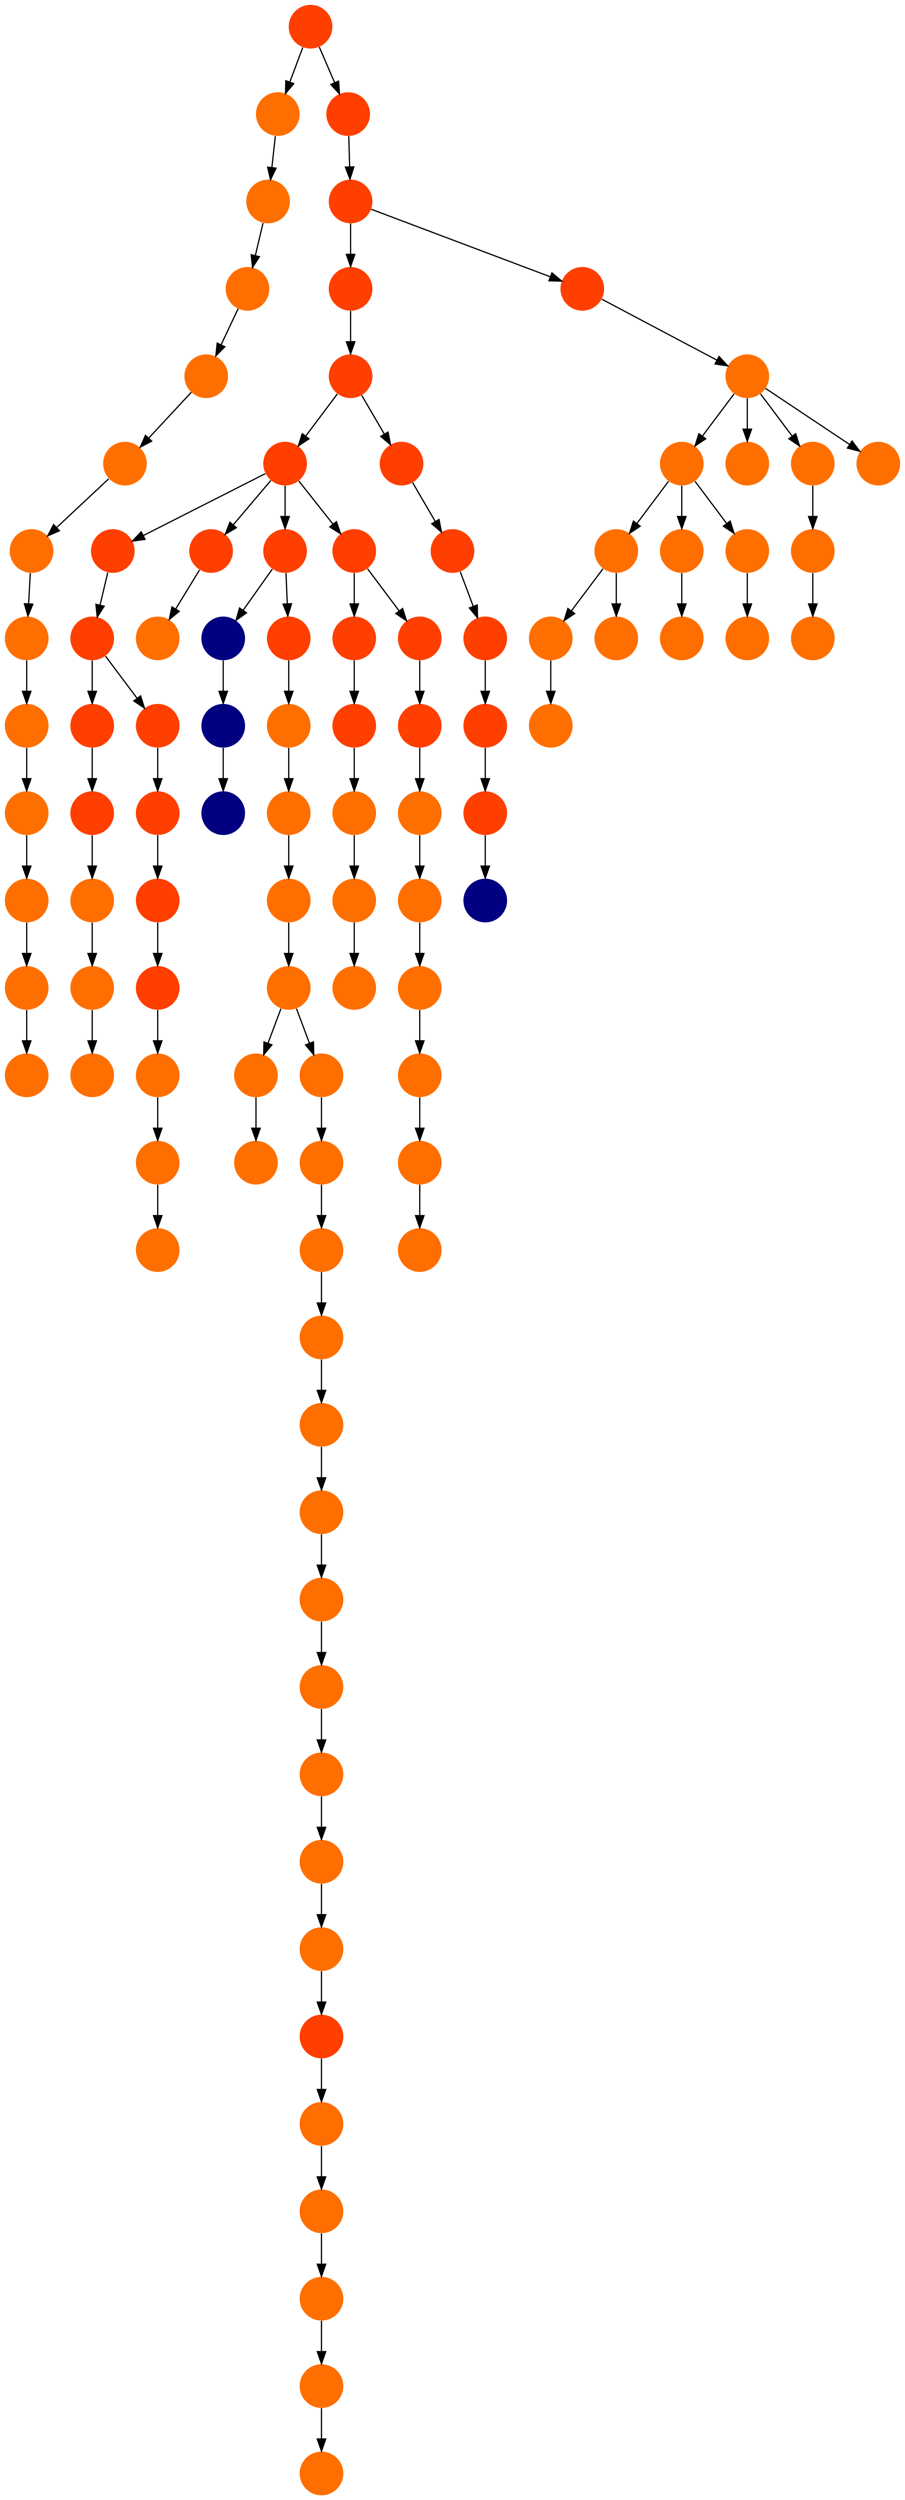 <?xml version="1.0" encoding="UTF-8" standalone="no"?>
<!DOCTYPE svg PUBLIC "-//W3C//DTD SVG 1.1//EN"
 "http://www.w3.org/Graphics/SVG/1.1/DTD/svg11.dtd">
<!-- Generated by graphviz version 2.40.1 (20161225.0304)
 -->
<!-- Title: %3 Pages: 1 -->
<svg width="746pt" height="2060pt"
 viewBox="0.00 0.00 746.00 2060.00" xmlns="http://www.w3.org/2000/svg" xmlns:xlink="http://www.w3.org/1999/xlink">
<g id="graph0" class="graph" transform="scale(1 1) rotate(0) translate(4 2056)">
<title>%3</title>
<polygon fill="#ffffff" stroke="transparent" points="-4,4 -4,-2056 742,-2056 742,4 -4,4"/>
<!-- 0 -->
<g id="node1" class="node">
<title>0</title>
<g id="a_node1"><a xlink:title="S">
<ellipse fill="#ff6f00" stroke="#000000" stroke-width="0" cx="126" cy="-1026" rx="18" ry="18"/>
</a>
</g>
</g>
<!-- 1 -->
<g id="node2" class="node">
<title>1</title>
<g id="a_node2"><a xlink:title="S">
<ellipse fill="#ff6f00" stroke="#000000" stroke-width="0" cx="126" cy="-1170" rx="18" ry="18"/>
</a>
</g>
</g>
<!-- 5 -->
<g id="node6" class="node">
<title>5</title>
<g id="a_node6"><a xlink:title="S">
<ellipse fill="#ff6f00" stroke="#000000" stroke-width="0" cx="126" cy="-1098" rx="18" ry="18"/>
</a>
</g>
</g>
<!-- 1&#45;&gt;5 -->
<g id="edge39" class="edge">
<title>1&#45;&gt;5</title>
<path fill="none" stroke="#000000" d="M126,-1151.831C126,-1144.131 126,-1134.974 126,-1126.417"/>
<polygon fill="#000000" stroke="#000000" points="129.5,-1126.413 126,-1116.413 122.5,-1126.413 129.5,-1126.413"/>
</g>
<!-- 2 -->
<g id="node3" class="node">
<title>2</title>
<g id="a_node3"><a xlink:title="T">
<ellipse fill="#ff3f00" stroke="#000000" stroke-width="0" cx="126" cy="-1242" rx="18" ry="18"/>
</a>
</g>
</g>
<!-- 2&#45;&gt;1 -->
<g id="edge33" class="edge">
<title>2&#45;&gt;1</title>
<path fill="none" stroke="#000000" d="M126,-1223.831C126,-1216.131 126,-1206.974 126,-1198.417"/>
<polygon fill="#000000" stroke="#000000" points="129.5,-1198.413 126,-1188.413 122.5,-1198.413 129.5,-1198.413"/>
</g>
<!-- 3 -->
<g id="node4" class="node">
<title>3</title>
<g id="a_node4"><a xlink:title="T">
<ellipse fill="#ff3f00" stroke="#000000" stroke-width="0" cx="126" cy="-1386" rx="18" ry="18"/>
</a>
</g>
</g>
<!-- 4 -->
<g id="node5" class="node">
<title>4</title>
<g id="a_node5"><a xlink:title="T">
<ellipse fill="#ff3f00" stroke="#000000" stroke-width="0" cx="126" cy="-1314" rx="18" ry="18"/>
</a>
</g>
</g>
<!-- 3&#45;&gt;4 -->
<g id="edge69" class="edge">
<title>3&#45;&gt;4</title>
<path fill="none" stroke="#000000" d="M126,-1367.831C126,-1360.131 126,-1350.974 126,-1342.417"/>
<polygon fill="#000000" stroke="#000000" points="129.5,-1342.413 126,-1332.413 122.5,-1342.413 129.5,-1342.413"/>
</g>
<!-- 4&#45;&gt;2 -->
<g id="edge61" class="edge">
<title>4&#45;&gt;2</title>
<path fill="none" stroke="#000000" d="M126,-1295.831C126,-1288.131 126,-1278.974 126,-1270.417"/>
<polygon fill="#000000" stroke="#000000" points="129.5,-1270.413 126,-1260.413 122.5,-1270.413 129.5,-1270.413"/>
</g>
<!-- 5&#45;&gt;0 -->
<g id="edge55" class="edge">
<title>5&#45;&gt;0</title>
<path fill="none" stroke="#000000" d="M126,-1079.831C126,-1072.131 126,-1062.974 126,-1054.417"/>
<polygon fill="#000000" stroke="#000000" points="129.5,-1054.413 126,-1044.413 122.5,-1054.413 129.5,-1054.413"/>
</g>
<!-- 6 -->
<g id="node7" class="node">
<title>6</title>
<g id="a_node7"><a xlink:title="S">
<ellipse fill="#ff6f00" stroke="#000000" stroke-width="0" cx="207" cy="-1098" rx="18" ry="18"/>
</a>
</g>
</g>
<!-- 7 -->
<g id="node8" class="node">
<title>7</title>
<g id="a_node8"><a xlink:title="S">
<ellipse fill="#ff6f00" stroke="#000000" stroke-width="0" cx="207" cy="-1170" rx="18" ry="18"/>
</a>
</g>
</g>
<!-- 7&#45;&gt;6 -->
<g id="edge9" class="edge">
<title>7&#45;&gt;6</title>
<path fill="none" stroke="#000000" d="M207,-1151.831C207,-1144.131 207,-1134.974 207,-1126.417"/>
<polygon fill="#000000" stroke="#000000" points="210.5,-1126.413 207,-1116.413 203.5,-1126.413 210.5,-1126.413"/>
</g>
<!-- 8 -->
<g id="node9" class="node">
<title>8</title>
<g id="a_node9"><a xlink:title="S">
<ellipse fill="#ff6f00" stroke="#000000" stroke-width="0" cx="261" cy="-666" rx="18" ry="18"/>
</a>
</g>
</g>
<!-- 72 -->
<g id="node73" class="node">
<title>72</title>
<g id="a_node73"><a xlink:title="S">
<ellipse fill="#ff6f00" stroke="#000000" stroke-width="0" cx="261" cy="-594" rx="18" ry="18"/>
</a>
</g>
</g>
<!-- 8&#45;&gt;72 -->
<g id="edge40" class="edge">
<title>8&#45;&gt;72</title>
<path fill="none" stroke="#000000" d="M261,-647.831C261,-640.131 261,-630.974 261,-622.417"/>
<polygon fill="#000000" stroke="#000000" points="264.5,-622.413 261,-612.413 257.5,-622.413 264.5,-622.413"/>
</g>
<!-- 9 -->
<g id="node10" class="node">
<title>9</title>
<g id="a_node10"><a xlink:title="S">
<ellipse fill="#ff6f00" stroke="#000000" stroke-width="0" cx="558" cy="-1674" rx="18" ry="18"/>
</a>
</g>
</g>
<!-- 63 -->
<g id="node64" class="node">
<title>63</title>
<g id="a_node64"><a xlink:title="S">
<ellipse fill="#ff6f00" stroke="#000000" stroke-width="0" cx="504" cy="-1602" rx="18" ry="18"/>
</a>
</g>
</g>
<!-- 9&#45;&gt;63 -->
<g id="edge68" class="edge">
<title>9&#45;&gt;63</title>
<path fill="none" stroke="#000000" d="M547.072,-1659.43C539.607,-1649.475 529.563,-1636.084 521.053,-1624.737"/>
<polygon fill="#000000" stroke="#000000" points="523.712,-1622.449 514.912,-1616.549 518.111,-1626.649 523.712,-1622.449"/>
</g>
<!-- 93 -->
<g id="node94" class="node">
<title>93</title>
<g id="a_node94"><a xlink:title="S">
<ellipse fill="#ff6f00" stroke="#000000" stroke-width="0" cx="558" cy="-1602" rx="18" ry="18"/>
</a>
</g>
</g>
<!-- 9&#45;&gt;93 -->
<g id="edge19" class="edge">
<title>9&#45;&gt;93</title>
<path fill="none" stroke="#000000" d="M558,-1655.831C558,-1648.131 558,-1638.974 558,-1630.417"/>
<polygon fill="#000000" stroke="#000000" points="561.5,-1630.413 558,-1620.413 554.5,-1630.413 561.5,-1630.413"/>
</g>
<!-- 94 -->
<g id="node95" class="node">
<title>94</title>
<g id="a_node95"><a xlink:title="S">
<ellipse fill="#ff6f00" stroke="#000000" stroke-width="0" cx="612" cy="-1602" rx="18" ry="18"/>
</a>
</g>
</g>
<!-- 9&#45;&gt;94 -->
<g id="edge80" class="edge">
<title>9&#45;&gt;94</title>
<path fill="none" stroke="#000000" d="M568.928,-1659.43C576.393,-1649.475 586.437,-1636.084 594.947,-1624.737"/>
<polygon fill="#000000" stroke="#000000" points="597.889,-1626.649 601.088,-1616.549 592.288,-1622.449 597.889,-1626.649"/>
</g>
<!-- 10 -->
<g id="node11" class="node">
<title>10</title>
<g id="a_node11"><a xlink:title="T">
<ellipse fill="#ff3f00" stroke="#000000" stroke-width="0" cx="285" cy="-1818" rx="18" ry="18"/>
</a>
</g>
</g>
<!-- 23 -->
<g id="node24" class="node">
<title>23</title>
<g id="a_node24"><a xlink:title="T">
<ellipse fill="#ff3f00" stroke="#000000" stroke-width="0" cx="285" cy="-1746" rx="18" ry="18"/>
</a>
</g>
</g>
<!-- 10&#45;&gt;23 -->
<g id="edge21" class="edge">
<title>10&#45;&gt;23</title>
<path fill="none" stroke="#000000" d="M285,-1799.831C285,-1792.131 285,-1782.974 285,-1774.417"/>
<polygon fill="#000000" stroke="#000000" points="288.5,-1774.413 285,-1764.413 281.5,-1774.413 288.5,-1774.413"/>
</g>
<!-- 11 -->
<g id="node12" class="node">
<title>11</title>
<g id="a_node12"><a xlink:title="S">
<ellipse fill="#ff6f00" stroke="#000000" stroke-width="0" cx="166" cy="-1746" rx="18" ry="18"/>
</a>
</g>
</g>
<!-- 67 -->
<g id="node68" class="node">
<title>67</title>
<g id="a_node68"><a xlink:title="S">
<ellipse fill="#ff6f00" stroke="#000000" stroke-width="0" cx="99" cy="-1674" rx="18" ry="18"/>
</a>
</g>
</g>
<!-- 11&#45;&gt;67 -->
<g id="edge10" class="edge">
<title>11&#45;&gt;67</title>
<path fill="none" stroke="#000000" d="M153.711,-1732.794C143.918,-1722.271 130.018,-1707.332 118.679,-1695.147"/>
<polygon fill="#000000" stroke="#000000" points="121.041,-1692.548 111.666,-1687.611 115.916,-1697.316 121.041,-1692.548"/>
</g>
<!-- 12 -->
<g id="node13" class="node">
<title>12</title>
<g id="a_node13"><a xlink:title="S">
<ellipse fill="#ff6f00" stroke="#000000" stroke-width="0" cx="261" cy="-1170" rx="18" ry="18"/>
</a>
</g>
</g>
<!-- 15 -->
<g id="node16" class="node">
<title>15</title>
<g id="a_node16"><a xlink:title="S">
<ellipse fill="#ff6f00" stroke="#000000" stroke-width="0" cx="261" cy="-1098" rx="18" ry="18"/>
</a>
</g>
</g>
<!-- 12&#45;&gt;15 -->
<g id="edge93" class="edge">
<title>12&#45;&gt;15</title>
<path fill="none" stroke="#000000" d="M261,-1151.831C261,-1144.131 261,-1134.974 261,-1126.417"/>
<polygon fill="#000000" stroke="#000000" points="264.5,-1126.413 261,-1116.413 257.5,-1126.413 264.5,-1126.413"/>
</g>
<!-- 13 -->
<g id="node14" class="node">
<title>13</title>
<g id="a_node14"><a xlink:title="S">
<ellipse fill="#ff6f00" stroke="#000000" stroke-width="0" cx="261" cy="-1026" rx="18" ry="18"/>
</a>
</g>
</g>
<!-- 18 -->
<g id="node19" class="node">
<title>18</title>
<g id="a_node19"><a xlink:title="S">
<ellipse fill="#ff6f00" stroke="#000000" stroke-width="0" cx="261" cy="-954" rx="18" ry="18"/>
</a>
</g>
</g>
<!-- 13&#45;&gt;18 -->
<g id="edge44" class="edge">
<title>13&#45;&gt;18</title>
<path fill="none" stroke="#000000" d="M261,-1007.831C261,-1000.131 261,-990.974 261,-982.417"/>
<polygon fill="#000000" stroke="#000000" points="264.5,-982.413 261,-972.413 257.5,-982.413 264.5,-982.413"/>
</g>
<!-- 14 -->
<g id="node15" class="node">
<title>14</title>
<g id="a_node15"><a xlink:title="S">
<ellipse fill="#ff6f00" stroke="#000000" stroke-width="0" cx="234" cy="-1242" rx="18" ry="18"/>
</a>
</g>
</g>
<!-- 14&#45;&gt;7 -->
<g id="edge65" class="edge">
<title>14&#45;&gt;7</title>
<path fill="none" stroke="#000000" d="M227.601,-1224.937C224.407,-1216.419 220.471,-1205.923 216.898,-1196.395"/>
<polygon fill="#000000" stroke="#000000" points="220.141,-1195.075 213.353,-1186.94 213.587,-1197.533 220.141,-1195.075"/>
</g>
<!-- 14&#45;&gt;12 -->
<g id="edge47" class="edge">
<title>14&#45;&gt;12</title>
<path fill="none" stroke="#000000" d="M240.399,-1224.937C243.593,-1216.419 247.529,-1205.923 251.102,-1196.395"/>
<polygon fill="#000000" stroke="#000000" points="254.413,-1197.533 254.647,-1186.94 247.859,-1195.075 254.413,-1197.533"/>
</g>
<!-- 15&#45;&gt;13 -->
<g id="edge31" class="edge">
<title>15&#45;&gt;13</title>
<path fill="none" stroke="#000000" d="M261,-1079.831C261,-1072.131 261,-1062.974 261,-1054.417"/>
<polygon fill="#000000" stroke="#000000" points="264.5,-1054.413 261,-1044.413 257.5,-1054.413 264.5,-1054.413"/>
</g>
<!-- 16 -->
<g id="node17" class="node">
<title>16</title>
<g id="a_node17"><a xlink:title="S">
<ellipse fill="#ff6f00" stroke="#000000" stroke-width="0" cx="261" cy="-810" rx="18" ry="18"/>
</a>
</g>
</g>
<!-- 97 -->
<g id="node98" class="node">
<title>97</title>
<g id="a_node98"><a xlink:title="S">
<ellipse fill="#ff6f00" stroke="#000000" stroke-width="0" cx="261" cy="-738" rx="18" ry="18"/>
</a>
</g>
</g>
<!-- 16&#45;&gt;97 -->
<g id="edge34" class="edge">
<title>16&#45;&gt;97</title>
<path fill="none" stroke="#000000" d="M261,-791.831C261,-784.131 261,-774.974 261,-766.417"/>
<polygon fill="#000000" stroke="#000000" points="264.5,-766.413 261,-756.413 257.5,-766.413 264.5,-766.413"/>
</g>
<!-- 17 -->
<g id="node18" class="node">
<title>17</title>
<g id="a_node18"><a xlink:title="S">
<ellipse fill="#ff6f00" stroke="#000000" stroke-width="0" cx="261" cy="-882" rx="18" ry="18"/>
</a>
</g>
</g>
<!-- 17&#45;&gt;16 -->
<g id="edge75" class="edge">
<title>17&#45;&gt;16</title>
<path fill="none" stroke="#000000" d="M261,-863.831C261,-856.131 261,-846.974 261,-838.417"/>
<polygon fill="#000000" stroke="#000000" points="264.5,-838.413 261,-828.413 257.5,-838.413 264.5,-838.413"/>
</g>
<!-- 18&#45;&gt;17 -->
<g id="edge87" class="edge">
<title>18&#45;&gt;17</title>
<path fill="none" stroke="#000000" d="M261,-935.831C261,-928.131 261,-918.974 261,-910.417"/>
<polygon fill="#000000" stroke="#000000" points="264.5,-910.413 261,-900.413 257.5,-910.413 264.5,-910.413"/>
</g>
<!-- 19 -->
<g id="node20" class="node">
<title>19</title>
<g id="a_node20"><a xlink:title="S">
<ellipse fill="#ff6f00" stroke="#000000" stroke-width="0" cx="612" cy="-1746" rx="18" ry="18"/>
</a>
</g>
</g>
<!-- 19&#45;&gt;9 -->
<g id="edge94" class="edge">
<title>19&#45;&gt;9</title>
<path fill="none" stroke="#000000" d="M601.072,-1731.43C593.607,-1721.475 583.563,-1708.084 575.053,-1696.737"/>
<polygon fill="#000000" stroke="#000000" points="577.712,-1694.449 568.912,-1688.549 572.111,-1698.649 577.712,-1694.449"/>
</g>
<!-- 20 -->
<g id="node21" class="node">
<title>20</title>
<g id="a_node21"><a xlink:title="S">
<ellipse fill="#ff6f00" stroke="#000000" stroke-width="0" cx="612" cy="-1674" rx="18" ry="18"/>
</a>
</g>
</g>
<!-- 19&#45;&gt;20 -->
<g id="edge91" class="edge">
<title>19&#45;&gt;20</title>
<path fill="none" stroke="#000000" d="M612,-1727.831C612,-1720.131 612,-1710.974 612,-1702.417"/>
<polygon fill="#000000" stroke="#000000" points="615.5,-1702.413 612,-1692.413 608.5,-1702.413 615.5,-1702.413"/>
</g>
<!-- 25 -->
<g id="node26" class="node">
<title>25</title>
<g id="a_node26"><a xlink:title="S">
<ellipse fill="#ff6f00" stroke="#000000" stroke-width="0" cx="666" cy="-1674" rx="18" ry="18"/>
</a>
</g>
</g>
<!-- 19&#45;&gt;25 -->
<g id="edge79" class="edge">
<title>19&#45;&gt;25</title>
<path fill="none" stroke="#000000" d="M622.928,-1731.43C630.393,-1721.475 640.437,-1708.084 648.947,-1696.737"/>
<polygon fill="#000000" stroke="#000000" points="651.889,-1698.649 655.088,-1688.549 646.288,-1694.449 651.889,-1698.649"/>
</g>
<!-- 27 -->
<g id="node28" class="node">
<title>27</title>
<g id="a_node28"><a xlink:title="S">
<ellipse fill="#ff6f00" stroke="#000000" stroke-width="0" cx="720" cy="-1674" rx="18" ry="18"/>
</a>
</g>
</g>
<!-- 19&#45;&gt;27 -->
<g id="edge45" class="edge">
<title>19&#45;&gt;27</title>
<path fill="none" stroke="#000000" d="M627.017,-1735.989C644.97,-1724.02 675.232,-1703.845 696.34,-1689.774"/>
<polygon fill="#000000" stroke="#000000" points="698.383,-1692.618 704.762,-1684.158 694.5,-1686.793 698.383,-1692.618"/>
</g>
<!-- 21 -->
<g id="node22" class="node">
<title>21</title>
<g id="a_node22"><a xlink:title="T">
<ellipse fill="#ff3f00" stroke="#000000" stroke-width="0" cx="285" cy="-1890" rx="18" ry="18"/>
</a>
</g>
</g>
<!-- 21&#45;&gt;10 -->
<g id="edge66" class="edge">
<title>21&#45;&gt;10</title>
<path fill="none" stroke="#000000" d="M285,-1871.831C285,-1864.131 285,-1854.974 285,-1846.417"/>
<polygon fill="#000000" stroke="#000000" points="288.5,-1846.413 285,-1836.413 281.5,-1846.413 288.5,-1846.413"/>
</g>
<!-- 22 -->
<g id="node23" class="node">
<title>22</title>
<g id="a_node23"><a xlink:title="T">
<ellipse fill="#ff3f00" stroke="#000000" stroke-width="0" cx="476" cy="-1818" rx="18" ry="18"/>
</a>
</g>
</g>
<!-- 21&#45;&gt;22 -->
<g id="edge95" class="edge">
<title>21&#45;&gt;22</title>
<path fill="none" stroke="#000000" d="M301.95,-1883.611C335.293,-1871.041 409.625,-1843.021 449.506,-1827.987"/>
<polygon fill="#000000" stroke="#000000" points="450.965,-1831.178 459.088,-1824.375 448.496,-1824.628 450.965,-1831.178"/>
</g>
<!-- 22&#45;&gt;19 -->
<g id="edge4" class="edge">
<title>22&#45;&gt;19</title>
<path fill="none" stroke="#000000" d="M492.135,-1809.458C515.549,-1797.062 559.16,-1773.974 586.825,-1759.328"/>
<polygon fill="#000000" stroke="#000000" points="588.686,-1762.303 595.886,-1754.531 585.41,-1756.117 588.686,-1762.303"/>
</g>
<!-- 35 -->
<g id="node36" class="node">
<title>35</title>
<g id="a_node36"><a xlink:title="T">
<ellipse fill="#ff3f00" stroke="#000000" stroke-width="0" cx="231" cy="-1674" rx="18" ry="18"/>
</a>
</g>
</g>
<!-- 23&#45;&gt;35 -->
<g id="edge12" class="edge">
<title>23&#45;&gt;35</title>
<path fill="none" stroke="#000000" d="M274.072,-1731.43C266.607,-1721.475 256.563,-1708.084 248.053,-1696.737"/>
<polygon fill="#000000" stroke="#000000" points="250.712,-1694.449 241.911,-1688.549 245.112,-1698.649 250.712,-1694.449"/>
</g>
<!-- 48 -->
<g id="node49" class="node">
<title>48</title>
<g id="a_node49"><a xlink:title="T">
<ellipse fill="#ff3f00" stroke="#000000" stroke-width="0" cx="327" cy="-1674" rx="18" ry="18"/>
</a>
</g>
</g>
<!-- 23&#45;&gt;48 -->
<g id="edge64" class="edge">
<title>23&#45;&gt;48</title>
<path fill="none" stroke="#000000" d="M294.113,-1730.377C299.562,-1721.036 306.603,-1708.967 312.771,-1698.393"/>
<polygon fill="#000000" stroke="#000000" points="315.889,-1699.994 317.904,-1689.592 309.842,-1696.467 315.889,-1699.994"/>
</g>
<!-- 24 -->
<g id="node25" class="node">
<title>24</title>
<g id="a_node25"><a xlink:title="S">
<ellipse fill="#ff6f00" stroke="#000000" stroke-width="0" cx="666" cy="-1530" rx="18" ry="18"/>
</a>
</g>
</g>
<!-- 26 -->
<g id="node27" class="node">
<title>26</title>
<g id="a_node27"><a xlink:title="S">
<ellipse fill="#ff6f00" stroke="#000000" stroke-width="0" cx="666" cy="-1602" rx="18" ry="18"/>
</a>
</g>
</g>
<!-- 25&#45;&gt;26 -->
<g id="edge11" class="edge">
<title>25&#45;&gt;26</title>
<path fill="none" stroke="#000000" d="M666,-1655.831C666,-1648.131 666,-1638.974 666,-1630.417"/>
<polygon fill="#000000" stroke="#000000" points="669.5,-1630.413 666,-1620.413 662.5,-1630.413 669.5,-1630.413"/>
</g>
<!-- 26&#45;&gt;24 -->
<g id="edge29" class="edge">
<title>26&#45;&gt;24</title>
<path fill="none" stroke="#000000" d="M666,-1583.831C666,-1576.131 666,-1566.974 666,-1558.417"/>
<polygon fill="#000000" stroke="#000000" points="669.5,-1558.413 666,-1548.413 662.5,-1558.413 669.5,-1558.413"/>
</g>
<!-- 28 -->
<g id="node29" class="node">
<title>28</title>
<g id="a_node29"><a xlink:title="S">
<ellipse fill="#ff6f00" stroke="#000000" stroke-width="0" cx="225" cy="-1962" rx="18" ry="18"/>
</a>
</g>
</g>
<!-- 96 -->
<g id="node97" class="node">
<title>96</title>
<g id="a_node97"><a xlink:title="S">
<ellipse fill="#ff6f00" stroke="#000000" stroke-width="0" cx="217" cy="-1890" rx="18" ry="18"/>
</a>
</g>
</g>
<!-- 28&#45;&gt;96 -->
<g id="edge73" class="edge">
<title>28&#45;&gt;96</title>
<path fill="none" stroke="#000000" d="M222.981,-1943.831C222.113,-1936.013 221.077,-1926.692 220.114,-1918.022"/>
<polygon fill="#000000" stroke="#000000" points="223.573,-1917.466 218.99,-1907.913 216.616,-1918.239 223.573,-1917.466"/>
</g>
<!-- 29 -->
<g id="node30" class="node">
<title>29</title>
<g id="a_node30"><a xlink:title="T">
<ellipse fill="#ff3f00" stroke="#000000" stroke-width="0" cx="252" cy="-2034" rx="18" ry="18"/>
</a>
</g>
</g>
<!-- 29&#45;&gt;28 -->
<g id="edge71" class="edge">
<title>29&#45;&gt;28</title>
<path fill="none" stroke="#000000" d="M245.601,-2016.937C242.407,-2008.419 238.471,-1997.923 234.898,-1988.395"/>
<polygon fill="#000000" stroke="#000000" points="238.141,-1987.075 231.353,-1978.94 231.587,-1989.533 238.141,-1987.075"/>
</g>
<!-- 31 -->
<g id="node32" class="node">
<title>31</title>
<g id="a_node32"><a xlink:title="T">
<ellipse fill="#ff3f00" stroke="#000000" stroke-width="0" cx="283" cy="-1962" rx="18" ry="18"/>
</a>
</g>
</g>
<!-- 29&#45;&gt;31 -->
<g id="edge76" class="edge">
<title>29&#45;&gt;31</title>
<path fill="none" stroke="#000000" d="M259.19,-2017.301C262.946,-2008.577 267.627,-1997.706 271.841,-1987.917"/>
<polygon fill="#000000" stroke="#000000" points="275.109,-1989.178 275.849,-1978.609 268.68,-1986.409 275.109,-1989.178"/>
</g>
<!-- 30 -->
<g id="node31" class="node">
<title>30</title>
<g id="a_node31"><a xlink:title="S">
<ellipse fill="#ff6f00" stroke="#000000" stroke-width="0" cx="200" cy="-1818" rx="18" ry="18"/>
</a>
</g>
</g>
<!-- 30&#45;&gt;11 -->
<g id="edge26" class="edge">
<title>30&#45;&gt;11</title>
<path fill="none" stroke="#000000" d="M192.285,-1801.662C188.128,-1792.858 182.902,-1781.792 178.207,-1771.85"/>
<polygon fill="#000000" stroke="#000000" points="181.356,-1770.321 173.921,-1762.773 175.026,-1773.31 181.356,-1770.321"/>
</g>
<!-- 31&#45;&gt;21 -->
<g id="edge22" class="edge">
<title>31&#45;&gt;21</title>
<path fill="none" stroke="#000000" d="M283.505,-1943.831C283.719,-1936.131 283.973,-1926.974 284.211,-1918.417"/>
<polygon fill="#000000" stroke="#000000" points="287.709,-1918.507 284.488,-1908.413 280.712,-1918.312 287.709,-1918.507"/>
</g>
<!-- 32 -->
<g id="node33" class="node">
<title>32</title>
<g id="a_node33"><a xlink:title="S">
<ellipse fill="#ff6f00" stroke="#000000" stroke-width="0" cx="18" cy="-1170" rx="18" ry="18"/>
</a>
</g>
</g>
<!-- 33 -->
<g id="node34" class="node">
<title>33</title>
<g id="a_node34"><a xlink:title="S">
<ellipse fill="#ff6f00" stroke="#000000" stroke-width="0" cx="18" cy="-1242" rx="18" ry="18"/>
</a>
</g>
</g>
<!-- 33&#45;&gt;32 -->
<g id="edge74" class="edge">
<title>33&#45;&gt;32</title>
<path fill="none" stroke="#000000" d="M18,-1223.831C18,-1216.131 18,-1206.974 18,-1198.417"/>
<polygon fill="#000000" stroke="#000000" points="21.5,-1198.413 18,-1188.413 14.5,-1198.413 21.5,-1198.413"/>
</g>
<!-- 34 -->
<g id="node35" class="node">
<title>34</title>
<g id="a_node35"><a xlink:title="S">
<ellipse fill="#ff6f00" stroke="#000000" stroke-width="0" cx="18" cy="-1314" rx="18" ry="18"/>
</a>
</g>
</g>
<!-- 34&#45;&gt;33 -->
<g id="edge58" class="edge">
<title>34&#45;&gt;33</title>
<path fill="none" stroke="#000000" d="M18,-1295.831C18,-1288.131 18,-1278.974 18,-1270.417"/>
<polygon fill="#000000" stroke="#000000" points="21.5,-1270.413 18,-1260.413 14.5,-1270.413 21.5,-1270.413"/>
</g>
<!-- 40 -->
<g id="node41" class="node">
<title>40</title>
<g id="a_node41"><a xlink:title="T">
<ellipse fill="#ff3f00" stroke="#000000" stroke-width="0" cx="89" cy="-1602" rx="18" ry="18"/>
</a>
</g>
</g>
<!-- 35&#45;&gt;40 -->
<g id="edge38" class="edge">
<title>35&#45;&gt;40</title>
<path fill="none" stroke="#000000" d="M214.711,-1665.741C190.101,-1653.263 143.241,-1629.503 114.205,-1614.78"/>
<polygon fill="#000000" stroke="#000000" points="115.601,-1611.564 105.099,-1610.163 112.435,-1617.807 115.601,-1611.564"/>
</g>
<!-- 46 -->
<g id="node47" class="node">
<title>46</title>
<g id="a_node47"><a xlink:title="T">
<ellipse fill="#ff3f00" stroke="#000000" stroke-width="0" cx="170" cy="-1602" rx="18" ry="18"/>
</a>
</g>
</g>
<!-- 35&#45;&gt;46 -->
<g id="edge24" class="edge">
<title>35&#45;&gt;46</title>
<path fill="none" stroke="#000000" d="M219.239,-1660.118C210.462,-1649.759 198.306,-1635.41 188.268,-1623.563"/>
<polygon fill="#000000" stroke="#000000" points="190.86,-1621.207 181.725,-1615.84 185.519,-1625.732 190.86,-1621.207"/>
</g>
<!-- 52 -->
<g id="node53" class="node">
<title>52</title>
<g id="a_node53"><a xlink:title="T">
<ellipse fill="#ff3f00" stroke="#000000" stroke-width="0" cx="231" cy="-1602" rx="18" ry="18"/>
</a>
</g>
</g>
<!-- 35&#45;&gt;52 -->
<g id="edge25" class="edge">
<title>35&#45;&gt;52</title>
<path fill="none" stroke="#000000" d="M231,-1655.831C231,-1648.131 231,-1638.974 231,-1630.417"/>
<polygon fill="#000000" stroke="#000000" points="234.5,-1630.413 231,-1620.413 227.5,-1630.413 234.5,-1630.413"/>
</g>
<!-- 57 -->
<g id="node58" class="node">
<title>57</title>
<g id="a_node58"><a xlink:title="T">
<ellipse fill="#ff3f00" stroke="#000000" stroke-width="0" cx="288" cy="-1602" rx="18" ry="18"/>
</a>
</g>
</g>
<!-- 35&#45;&gt;57 -->
<g id="edge16" class="edge">
<title>35&#45;&gt;57</title>
<path fill="none" stroke="#000000" d="M242.261,-1659.775C250.303,-1649.618 261.276,-1635.756 270.459,-1624.157"/>
<polygon fill="#000000" stroke="#000000" points="273.299,-1626.208 276.762,-1616.195 267.811,-1621.863 273.299,-1626.208"/>
</g>
<!-- 36 -->
<g id="node37" class="node">
<title>36</title>
<g id="a_node37"><a xlink:title="S">
<ellipse fill="#ff6f00" stroke="#000000" stroke-width="0" cx="18" cy="-1530" rx="18" ry="18"/>
</a>
</g>
</g>
<!-- 37 -->
<g id="node38" class="node">
<title>37</title>
<g id="a_node38"><a xlink:title="S">
<ellipse fill="#ff6f00" stroke="#000000" stroke-width="0" cx="18" cy="-1458" rx="18" ry="18"/>
</a>
</g>
</g>
<!-- 36&#45;&gt;37 -->
<g id="edge50" class="edge">
<title>36&#45;&gt;37</title>
<path fill="none" stroke="#000000" d="M18,-1511.831C18,-1504.131 18,-1494.974 18,-1486.417"/>
<polygon fill="#000000" stroke="#000000" points="21.5,-1486.413 18,-1476.413 14.5,-1486.413 21.5,-1486.413"/>
</g>
<!-- 38 -->
<g id="node39" class="node">
<title>38</title>
<g id="a_node39"><a xlink:title="S">
<ellipse fill="#ff6f00" stroke="#000000" stroke-width="0" cx="18" cy="-1386" rx="18" ry="18"/>
</a>
</g>
</g>
<!-- 37&#45;&gt;38 -->
<g id="edge17" class="edge">
<title>37&#45;&gt;38</title>
<path fill="none" stroke="#000000" d="M18,-1439.831C18,-1432.131 18,-1422.974 18,-1414.417"/>
<polygon fill="#000000" stroke="#000000" points="21.5,-1414.413 18,-1404.413 14.5,-1414.413 21.5,-1414.413"/>
</g>
<!-- 38&#45;&gt;34 -->
<g id="edge85" class="edge">
<title>38&#45;&gt;34</title>
<path fill="none" stroke="#000000" d="M18,-1367.831C18,-1360.131 18,-1350.974 18,-1342.417"/>
<polygon fill="#000000" stroke="#000000" points="21.5,-1342.413 18,-1332.413 14.5,-1342.413 21.5,-1342.413"/>
</g>
<!-- 39 -->
<g id="node40" class="node">
<title>39</title>
<g id="a_node40"><a xlink:title="S">
<ellipse fill="#ff6f00" stroke="#000000" stroke-width="0" cx="22" cy="-1602" rx="18" ry="18"/>
</a>
</g>
</g>
<!-- 39&#45;&gt;36 -->
<g id="edge77" class="edge">
<title>39&#45;&gt;36</title>
<path fill="none" stroke="#000000" d="M20.991,-1583.831C20.563,-1576.131 20.054,-1566.974 19.579,-1558.417"/>
<polygon fill="#000000" stroke="#000000" points="23.072,-1558.204 19.023,-1548.413 16.083,-1558.592 23.072,-1558.204"/>
</g>
<!-- 60 -->
<g id="node61" class="node">
<title>60</title>
<g id="a_node61"><a xlink:title="T">
<ellipse fill="#ff3f00" stroke="#000000" stroke-width="0" cx="72" cy="-1530" rx="18" ry="18"/>
</a>
</g>
</g>
<!-- 40&#45;&gt;60 -->
<g id="edge6" class="edge">
<title>40&#45;&gt;60</title>
<path fill="none" stroke="#000000" d="M84.798,-1584.202C82.904,-1576.181 80.624,-1566.523 78.516,-1557.596"/>
<polygon fill="#000000" stroke="#000000" points="81.858,-1556.521 76.154,-1547.593 75.046,-1558.13 81.858,-1556.521"/>
</g>
<!-- 41 -->
<g id="node42" class="node">
<title>41</title>
<g id="a_node42"><a xlink:title="S">
<ellipse fill="#ff6f00" stroke="#000000" stroke-width="0" cx="72" cy="-1242" rx="18" ry="18"/>
</a>
</g>
</g>
<!-- 50 -->
<g id="node51" class="node">
<title>50</title>
<g id="a_node51"><a xlink:title="S">
<ellipse fill="#ff6f00" stroke="#000000" stroke-width="0" cx="72" cy="-1170" rx="18" ry="18"/>
</a>
</g>
</g>
<!-- 41&#45;&gt;50 -->
<g id="edge35" class="edge">
<title>41&#45;&gt;50</title>
<path fill="none" stroke="#000000" d="M72,-1223.831C72,-1216.131 72,-1206.974 72,-1198.417"/>
<polygon fill="#000000" stroke="#000000" points="75.5,-1198.413 72,-1188.413 68.5,-1198.413 75.5,-1198.413"/>
</g>
<!-- 42 -->
<g id="node43" class="node">
<title>42</title>
<g id="a_node43"><a xlink:title="S">
<ellipse fill="#ff6f00" stroke="#000000" stroke-width="0" cx="72" cy="-1314" rx="18" ry="18"/>
</a>
</g>
</g>
<!-- 42&#45;&gt;41 -->
<g id="edge67" class="edge">
<title>42&#45;&gt;41</title>
<path fill="none" stroke="#000000" d="M72,-1295.831C72,-1288.131 72,-1278.974 72,-1270.417"/>
<polygon fill="#000000" stroke="#000000" points="75.5,-1270.413 72,-1260.413 68.5,-1270.413 75.5,-1270.413"/>
</g>
<!-- 43 -->
<g id="node44" class="node">
<title>43</title>
<g id="a_node44"><a xlink:title="T">
<ellipse fill="#ff3f00" stroke="#000000" stroke-width="0" cx="72" cy="-1386" rx="18" ry="18"/>
</a>
</g>
</g>
<!-- 43&#45;&gt;42 -->
<g id="edge7" class="edge">
<title>43&#45;&gt;42</title>
<path fill="none" stroke="#000000" d="M72,-1367.831C72,-1360.131 72,-1350.974 72,-1342.417"/>
<polygon fill="#000000" stroke="#000000" points="75.5,-1342.413 72,-1332.413 68.5,-1342.413 75.5,-1342.413"/>
</g>
<!-- 44 -->
<g id="node45" class="node">
<title>44</title>
<g id="a_node45"><a xlink:title="T">
<ellipse fill="#ff3f00" stroke="#000000" stroke-width="0" cx="72" cy="-1458" rx="18" ry="18"/>
</a>
</g>
</g>
<!-- 44&#45;&gt;43 -->
<g id="edge48" class="edge">
<title>44&#45;&gt;43</title>
<path fill="none" stroke="#000000" d="M72,-1439.831C72,-1432.131 72,-1422.974 72,-1414.417"/>
<polygon fill="#000000" stroke="#000000" points="75.5,-1414.413 72,-1404.413 68.5,-1414.413 75.5,-1414.413"/>
</g>
<!-- 45 -->
<g id="node46" class="node">
<title>45</title>
<g id="a_node46"><a xlink:title="S">
<ellipse fill="#ff6f00" stroke="#000000" stroke-width="0" cx="126" cy="-1530" rx="18" ry="18"/>
</a>
</g>
</g>
<!-- 46&#45;&gt;45 -->
<g id="edge18" class="edge">
<title>46&#45;&gt;45</title>
<path fill="none" stroke="#000000" d="M160.453,-1586.377C154.744,-1577.036 147.369,-1564.967 140.907,-1554.393"/>
<polygon fill="#000000" stroke="#000000" points="143.73,-1552.3 135.529,-1545.592 137.757,-1555.95 143.73,-1552.3"/>
</g>
<!-- 47 -->
<g id="node48" class="node">
<title>47</title>
<g id="a_node48"><a xlink:title="S">
<ellipse fill="#ff6f00" stroke="#000000" stroke-width="0" cx="558" cy="-1530" rx="18" ry="18"/>
</a>
</g>
</g>
<!-- 49 -->
<g id="node50" class="node">
<title>49</title>
<g id="a_node50"><a xlink:title="T">
<ellipse fill="#ff3f00" stroke="#000000" stroke-width="0" cx="369" cy="-1602" rx="18" ry="18"/>
</a>
</g>
</g>
<!-- 48&#45;&gt;49 -->
<g id="edge92" class="edge">
<title>48&#45;&gt;49</title>
<path fill="none" stroke="#000000" d="M336.113,-1658.377C341.562,-1649.036 348.603,-1636.967 354.771,-1626.393"/>
<polygon fill="#000000" stroke="#000000" points="357.889,-1627.994 359.904,-1617.592 351.842,-1624.467 357.889,-1627.994"/>
</g>
<!-- 89 -->
<g id="node90" class="node">
<title>89</title>
<g id="a_node90"><a xlink:title="T">
<ellipse fill="#ff3f00" stroke="#000000" stroke-width="0" cx="396" cy="-1530" rx="18" ry="18"/>
</a>
</g>
</g>
<!-- 49&#45;&gt;89 -->
<g id="edge27" class="edge">
<title>49&#45;&gt;89</title>
<path fill="none" stroke="#000000" d="M375.399,-1584.937C378.593,-1576.419 382.529,-1565.923 386.102,-1556.395"/>
<polygon fill="#000000" stroke="#000000" points="389.413,-1557.533 389.647,-1546.94 382.859,-1555.075 389.413,-1557.533"/>
</g>
<!-- 51 -->
<g id="node52" class="node">
<title>51</title>
<g id="a_node52"><a xlink:title="A">
<ellipse fill="#000080" stroke="#000000" stroke-width="0" cx="180" cy="-1530" rx="18" ry="18"/>
</a>
</g>
</g>
<!-- 76 -->
<g id="node77" class="node">
<title>76</title>
<g id="a_node77"><a xlink:title="A">
<ellipse fill="#000080" stroke="#000000" stroke-width="0" cx="180" cy="-1458" rx="18" ry="18"/>
</a>
</g>
</g>
<!-- 51&#45;&gt;76 -->
<g id="edge60" class="edge">
<title>51&#45;&gt;76</title>
<path fill="none" stroke="#000000" d="M180,-1511.831C180,-1504.131 180,-1494.974 180,-1486.417"/>
<polygon fill="#000000" stroke="#000000" points="183.5,-1486.413 180,-1476.413 176.5,-1486.413 183.5,-1486.413"/>
</g>
<!-- 52&#45;&gt;51 -->
<g id="edge88" class="edge">
<title>52&#45;&gt;51</title>
<path fill="none" stroke="#000000" d="M220.433,-1587.082C213.526,-1577.331 204.363,-1564.395 196.506,-1553.303"/>
<polygon fill="#000000" stroke="#000000" points="199.19,-1551.036 190.554,-1544.899 193.478,-1555.083 199.19,-1551.036"/>
</g>
<!-- 71 -->
<g id="node72" class="node">
<title>71</title>
<g id="a_node72"><a xlink:title="T">
<ellipse fill="#ff3f00" stroke="#000000" stroke-width="0" cx="234" cy="-1530" rx="18" ry="18"/>
</a>
</g>
</g>
<!-- 52&#45;&gt;71 -->
<g id="edge96" class="edge">
<title>52&#45;&gt;71</title>
<path fill="none" stroke="#000000" d="M231.757,-1583.831C232.078,-1576.131 232.459,-1566.974 232.816,-1558.417"/>
<polygon fill="#000000" stroke="#000000" points="236.313,-1558.55 233.233,-1548.413 229.319,-1558.259 236.313,-1558.55"/>
</g>
<!-- 53 -->
<g id="node54" class="node">
<title>53</title>
<g id="a_node54"><a xlink:title="S">
<ellipse fill="#ff6f00" stroke="#000000" stroke-width="0" cx="288" cy="-1242" rx="18" ry="18"/>
</a>
</g>
</g>
<!-- 54 -->
<g id="node55" class="node">
<title>54</title>
<g id="a_node55"><a xlink:title="T">
<ellipse fill="#ff3f00" stroke="#000000" stroke-width="0" cx="288" cy="-1458" rx="18" ry="18"/>
</a>
</g>
</g>
<!-- 55 -->
<g id="node56" class="node">
<title>55</title>
<g id="a_node56"><a xlink:title="S">
<ellipse fill="#ff6f00" stroke="#000000" stroke-width="0" cx="288" cy="-1386" rx="18" ry="18"/>
</a>
</g>
</g>
<!-- 54&#45;&gt;55 -->
<g id="edge2" class="edge">
<title>54&#45;&gt;55</title>
<path fill="none" stroke="#000000" d="M288,-1439.831C288,-1432.131 288,-1422.974 288,-1414.417"/>
<polygon fill="#000000" stroke="#000000" points="291.5,-1414.413 288,-1404.413 284.5,-1414.413 291.5,-1414.413"/>
</g>
<!-- 56 -->
<g id="node57" class="node">
<title>56</title>
<g id="a_node57"><a xlink:title="S">
<ellipse fill="#ff6f00" stroke="#000000" stroke-width="0" cx="288" cy="-1314" rx="18" ry="18"/>
</a>
</g>
</g>
<!-- 55&#45;&gt;56 -->
<g id="edge23" class="edge">
<title>55&#45;&gt;56</title>
<path fill="none" stroke="#000000" d="M288,-1367.831C288,-1360.131 288,-1350.974 288,-1342.417"/>
<polygon fill="#000000" stroke="#000000" points="291.5,-1342.413 288,-1332.413 284.5,-1342.413 291.5,-1342.413"/>
</g>
<!-- 56&#45;&gt;53 -->
<g id="edge56" class="edge">
<title>56&#45;&gt;53</title>
<path fill="none" stroke="#000000" d="M288,-1295.831C288,-1288.131 288,-1278.974 288,-1270.417"/>
<polygon fill="#000000" stroke="#000000" points="291.5,-1270.413 288,-1260.413 284.5,-1270.413 291.5,-1270.413"/>
</g>
<!-- 58 -->
<g id="node59" class="node">
<title>58</title>
<g id="a_node59"><a xlink:title="T">
<ellipse fill="#ff3f00" stroke="#000000" stroke-width="0" cx="288" cy="-1530" rx="18" ry="18"/>
</a>
</g>
</g>
<!-- 57&#45;&gt;58 -->
<g id="edge46" class="edge">
<title>57&#45;&gt;58</title>
<path fill="none" stroke="#000000" d="M288,-1583.831C288,-1576.131 288,-1566.974 288,-1558.417"/>
<polygon fill="#000000" stroke="#000000" points="291.5,-1558.413 288,-1548.413 284.5,-1558.413 291.5,-1558.413"/>
</g>
<!-- 66 -->
<g id="node67" class="node">
<title>66</title>
<g id="a_node67"><a xlink:title="T">
<ellipse fill="#ff3f00" stroke="#000000" stroke-width="0" cx="342" cy="-1530" rx="18" ry="18"/>
</a>
</g>
</g>
<!-- 57&#45;&gt;66 -->
<g id="edge89" class="edge">
<title>57&#45;&gt;66</title>
<path fill="none" stroke="#000000" d="M298.928,-1587.43C306.393,-1577.475 316.437,-1564.084 324.947,-1552.737"/>
<polygon fill="#000000" stroke="#000000" points="327.889,-1554.649 331.089,-1544.549 322.288,-1550.449 327.889,-1554.649"/>
</g>
<!-- 58&#45;&gt;54 -->
<g id="edge37" class="edge">
<title>58&#45;&gt;54</title>
<path fill="none" stroke="#000000" d="M288,-1511.831C288,-1504.131 288,-1494.974 288,-1486.417"/>
<polygon fill="#000000" stroke="#000000" points="291.5,-1486.413 288,-1476.413 284.5,-1486.413 291.5,-1486.413"/>
</g>
<!-- 59 -->
<g id="node60" class="node">
<title>59</title>
<g id="a_node60"><a xlink:title="S">
<ellipse fill="#ff6f00" stroke="#000000" stroke-width="0" cx="450" cy="-1458" rx="18" ry="18"/>
</a>
</g>
</g>
<!-- 60&#45;&gt;44 -->
<g id="edge62" class="edge">
<title>60&#45;&gt;44</title>
<path fill="none" stroke="#000000" d="M72,-1511.831C72,-1504.131 72,-1494.974 72,-1486.417"/>
<polygon fill="#000000" stroke="#000000" points="75.5,-1486.413 72,-1476.413 68.5,-1486.413 75.5,-1486.413"/>
</g>
<!-- 61 -->
<g id="node62" class="node">
<title>61</title>
<g id="a_node62"><a xlink:title="T">
<ellipse fill="#ff3f00" stroke="#000000" stroke-width="0" cx="126" cy="-1458" rx="18" ry="18"/>
</a>
</g>
</g>
<!-- 60&#45;&gt;61 -->
<g id="edge83" class="edge">
<title>60&#45;&gt;61</title>
<path fill="none" stroke="#000000" d="M82.928,-1515.43C90.393,-1505.475 100.437,-1492.084 108.947,-1480.737"/>
<polygon fill="#000000" stroke="#000000" points="111.888,-1482.649 115.088,-1472.549 106.288,-1478.449 111.888,-1482.649"/>
</g>
<!-- 61&#45;&gt;3 -->
<g id="edge20" class="edge">
<title>61&#45;&gt;3</title>
<path fill="none" stroke="#000000" d="M126,-1439.831C126,-1432.131 126,-1422.974 126,-1414.417"/>
<polygon fill="#000000" stroke="#000000" points="129.5,-1414.413 126,-1404.413 122.5,-1414.413 129.5,-1414.413"/>
</g>
<!-- 62 -->
<g id="node63" class="node">
<title>62</title>
<g id="a_node63"><a xlink:title="S">
<ellipse fill="#ff6f00" stroke="#000000" stroke-width="0" cx="450" cy="-1530" rx="18" ry="18"/>
</a>
</g>
</g>
<!-- 62&#45;&gt;59 -->
<g id="edge63" class="edge">
<title>62&#45;&gt;59</title>
<path fill="none" stroke="#000000" d="M450,-1511.831C450,-1504.131 450,-1494.974 450,-1486.417"/>
<polygon fill="#000000" stroke="#000000" points="453.5,-1486.413 450,-1476.413 446.5,-1486.413 453.5,-1486.413"/>
</g>
<!-- 63&#45;&gt;62 -->
<g id="edge90" class="edge">
<title>63&#45;&gt;62</title>
<path fill="none" stroke="#000000" d="M493.072,-1587.43C485.607,-1577.475 475.563,-1564.084 467.053,-1552.737"/>
<polygon fill="#000000" stroke="#000000" points="469.712,-1550.449 460.911,-1544.549 464.111,-1554.649 469.712,-1550.449"/>
</g>
<!-- 92 -->
<g id="node93" class="node">
<title>92</title>
<g id="a_node93"><a xlink:title="S">
<ellipse fill="#ff6f00" stroke="#000000" stroke-width="0" cx="504" cy="-1530" rx="18" ry="18"/>
</a>
</g>
</g>
<!-- 63&#45;&gt;92 -->
<g id="edge15" class="edge">
<title>63&#45;&gt;92</title>
<path fill="none" stroke="#000000" d="M504,-1583.831C504,-1576.131 504,-1566.974 504,-1558.417"/>
<polygon fill="#000000" stroke="#000000" points="507.5,-1558.413 504,-1548.413 500.5,-1558.413 507.5,-1558.413"/>
</g>
<!-- 64 -->
<g id="node65" class="node">
<title>64</title>
<g id="a_node65"><a xlink:title="S">
<ellipse fill="#ff6f00" stroke="#000000" stroke-width="0" cx="342" cy="-1314" rx="18" ry="18"/>
</a>
</g>
</g>
<!-- 68 -->
<g id="node69" class="node">
<title>68</title>
<g id="a_node69"><a xlink:title="S">
<ellipse fill="#ff6f00" stroke="#000000" stroke-width="0" cx="342" cy="-1242" rx="18" ry="18"/>
</a>
</g>
</g>
<!-- 64&#45;&gt;68 -->
<g id="edge81" class="edge">
<title>64&#45;&gt;68</title>
<path fill="none" stroke="#000000" d="M342,-1295.831C342,-1288.131 342,-1278.974 342,-1270.417"/>
<polygon fill="#000000" stroke="#000000" points="345.5,-1270.413 342,-1260.413 338.5,-1270.413 345.5,-1270.413"/>
</g>
<!-- 65 -->
<g id="node66" class="node">
<title>65</title>
<g id="a_node66"><a xlink:title="T">
<ellipse fill="#ff3f00" stroke="#000000" stroke-width="0" cx="342" cy="-1458" rx="18" ry="18"/>
</a>
</g>
</g>
<!-- 69 -->
<g id="node70" class="node">
<title>69</title>
<g id="a_node70"><a xlink:title="S">
<ellipse fill="#ff6f00" stroke="#000000" stroke-width="0" cx="342" cy="-1386" rx="18" ry="18"/>
</a>
</g>
</g>
<!-- 65&#45;&gt;69 -->
<g id="edge78" class="edge">
<title>65&#45;&gt;69</title>
<path fill="none" stroke="#000000" d="M342,-1439.831C342,-1432.131 342,-1422.974 342,-1414.417"/>
<polygon fill="#000000" stroke="#000000" points="345.5,-1414.413 342,-1404.413 338.5,-1414.413 345.5,-1414.413"/>
</g>
<!-- 66&#45;&gt;65 -->
<g id="edge3" class="edge">
<title>66&#45;&gt;65</title>
<path fill="none" stroke="#000000" d="M342,-1511.831C342,-1504.131 342,-1494.974 342,-1486.417"/>
<polygon fill="#000000" stroke="#000000" points="345.5,-1486.413 342,-1476.413 338.5,-1486.413 345.5,-1486.413"/>
</g>
<!-- 67&#45;&gt;39 -->
<g id="edge41" class="edge">
<title>67&#45;&gt;39</title>
<path fill="none" stroke="#000000" d="M85.588,-1661.459C73.773,-1650.411 56.377,-1634.145 42.765,-1621.417"/>
<polygon fill="#000000" stroke="#000000" points="44.953,-1618.671 35.259,-1614.398 40.172,-1623.784 44.953,-1618.671"/>
</g>
<!-- 78 -->
<g id="node79" class="node">
<title>78</title>
<g id="a_node79"><a xlink:title="S">
<ellipse fill="#ff6f00" stroke="#000000" stroke-width="0" cx="342" cy="-1170" rx="18" ry="18"/>
</a>
</g>
</g>
<!-- 68&#45;&gt;78 -->
<g id="edge57" class="edge">
<title>68&#45;&gt;78</title>
<path fill="none" stroke="#000000" d="M342,-1223.831C342,-1216.131 342,-1206.974 342,-1198.417"/>
<polygon fill="#000000" stroke="#000000" points="345.5,-1198.413 342,-1188.413 338.5,-1198.413 345.5,-1198.413"/>
</g>
<!-- 69&#45;&gt;64 -->
<g id="edge13" class="edge">
<title>69&#45;&gt;64</title>
<path fill="none" stroke="#000000" d="M342,-1367.831C342,-1360.131 342,-1350.974 342,-1342.417"/>
<polygon fill="#000000" stroke="#000000" points="345.5,-1342.413 342,-1332.413 338.5,-1342.413 345.5,-1342.413"/>
</g>
<!-- 70 -->
<g id="node71" class="node">
<title>70</title>
<g id="a_node71"><a xlink:title="S">
<ellipse fill="#ff6f00" stroke="#000000" stroke-width="0" cx="234" cy="-1458" rx="18" ry="18"/>
</a>
</g>
</g>
<!-- 74 -->
<g id="node75" class="node">
<title>74</title>
<g id="a_node75"><a xlink:title="S">
<ellipse fill="#ff6f00" stroke="#000000" stroke-width="0" cx="234" cy="-1386" rx="18" ry="18"/>
</a>
</g>
</g>
<!-- 70&#45;&gt;74 -->
<g id="edge43" class="edge">
<title>70&#45;&gt;74</title>
<path fill="none" stroke="#000000" d="M234,-1439.831C234,-1432.131 234,-1422.974 234,-1414.417"/>
<polygon fill="#000000" stroke="#000000" points="237.5,-1414.413 234,-1404.413 230.5,-1414.413 237.5,-1414.413"/>
</g>
<!-- 71&#45;&gt;70 -->
<g id="edge54" class="edge">
<title>71&#45;&gt;70</title>
<path fill="none" stroke="#000000" d="M234,-1511.831C234,-1504.131 234,-1494.974 234,-1486.417"/>
<polygon fill="#000000" stroke="#000000" points="237.5,-1486.413 234,-1476.413 230.5,-1486.413 237.5,-1486.413"/>
</g>
<!-- 87 -->
<g id="node88" class="node">
<title>87</title>
<g id="a_node88"><a xlink:title="S">
<ellipse fill="#ff6f00" stroke="#000000" stroke-width="0" cx="261" cy="-522" rx="18" ry="18"/>
</a>
</g>
</g>
<!-- 72&#45;&gt;87 -->
<g id="edge49" class="edge">
<title>72&#45;&gt;87</title>
<path fill="none" stroke="#000000" d="M261,-575.831C261,-568.131 261,-558.974 261,-550.417"/>
<polygon fill="#000000" stroke="#000000" points="264.5,-550.413 261,-540.413 257.5,-550.413 264.5,-550.413"/>
</g>
<!-- 73 -->
<g id="node74" class="node">
<title>73</title>
<g id="a_node74"><a xlink:title="S">
<ellipse fill="#ff6f00" stroke="#000000" stroke-width="0" cx="234" cy="-1314" rx="18" ry="18"/>
</a>
</g>
</g>
<!-- 73&#45;&gt;14 -->
<g id="edge32" class="edge">
<title>73&#45;&gt;14</title>
<path fill="none" stroke="#000000" d="M234,-1295.831C234,-1288.131 234,-1278.974 234,-1270.417"/>
<polygon fill="#000000" stroke="#000000" points="237.5,-1270.413 234,-1260.413 230.5,-1270.413 237.5,-1270.413"/>
</g>
<!-- 74&#45;&gt;73 -->
<g id="edge14" class="edge">
<title>74&#45;&gt;73</title>
<path fill="none" stroke="#000000" d="M234,-1367.831C234,-1360.131 234,-1350.974 234,-1342.417"/>
<polygon fill="#000000" stroke="#000000" points="237.5,-1342.413 234,-1332.413 230.5,-1342.413 237.5,-1342.413"/>
</g>
<!-- 75 -->
<g id="node76" class="node">
<title>75</title>
<g id="a_node76"><a xlink:title="A">
<ellipse fill="#000080" stroke="#000000" stroke-width="0" cx="180" cy="-1386" rx="18" ry="18"/>
</a>
</g>
</g>
<!-- 76&#45;&gt;75 -->
<g id="edge51" class="edge">
<title>76&#45;&gt;75</title>
<path fill="none" stroke="#000000" d="M180,-1439.831C180,-1432.131 180,-1422.974 180,-1414.417"/>
<polygon fill="#000000" stroke="#000000" points="183.5,-1414.413 180,-1404.413 176.5,-1414.413 183.5,-1414.413"/>
</g>
<!-- 77 -->
<g id="node78" class="node">
<title>77</title>
<g id="a_node78"><a xlink:title="S">
<ellipse fill="#ff6f00" stroke="#000000" stroke-width="0" cx="342" cy="-1026" rx="18" ry="18"/>
</a>
</g>
</g>
<!-- 79 -->
<g id="node80" class="node">
<title>79</title>
<g id="a_node80"><a xlink:title="S">
<ellipse fill="#ff6f00" stroke="#000000" stroke-width="0" cx="342" cy="-1098" rx="18" ry="18"/>
</a>
</g>
</g>
<!-- 78&#45;&gt;79 -->
<g id="edge86" class="edge">
<title>78&#45;&gt;79</title>
<path fill="none" stroke="#000000" d="M342,-1151.831C342,-1144.131 342,-1134.974 342,-1126.417"/>
<polygon fill="#000000" stroke="#000000" points="345.5,-1126.413 342,-1116.413 338.5,-1126.413 345.5,-1126.413"/>
</g>
<!-- 79&#45;&gt;77 -->
<g id="edge72" class="edge">
<title>79&#45;&gt;77</title>
<path fill="none" stroke="#000000" d="M342,-1079.831C342,-1072.131 342,-1062.974 342,-1054.417"/>
<polygon fill="#000000" stroke="#000000" points="345.5,-1054.413 342,-1044.413 338.5,-1054.413 345.5,-1054.413"/>
</g>
<!-- 80 -->
<g id="node81" class="node">
<title>80</title>
<g id="a_node81"><a xlink:title="S">
<ellipse fill="#ff6f00" stroke="#000000" stroke-width="0" cx="261" cy="-18" rx="18" ry="18"/>
</a>
</g>
</g>
<!-- 81 -->
<g id="node82" class="node">
<title>81</title>
<g id="a_node82"><a xlink:title="S">
<ellipse fill="#ff6f00" stroke="#000000" stroke-width="0" cx="261" cy="-90" rx="18" ry="18"/>
</a>
</g>
</g>
<!-- 81&#45;&gt;80 -->
<g id="edge53" class="edge">
<title>81&#45;&gt;80</title>
<path fill="none" stroke="#000000" d="M261,-71.831C261,-64.131 261,-54.974 261,-46.417"/>
<polygon fill="#000000" stroke="#000000" points="264.5,-46.413 261,-36.413 257.5,-46.413 264.5,-46.413"/>
</g>
<!-- 82 -->
<g id="node83" class="node">
<title>82</title>
<g id="a_node83"><a xlink:title="S">
<ellipse fill="#ff6f00" stroke="#000000" stroke-width="0" cx="261" cy="-450" rx="18" ry="18"/>
</a>
</g>
</g>
<!-- 86 -->
<g id="node87" class="node">
<title>86</title>
<g id="a_node87"><a xlink:title="T">
<ellipse fill="#ff3f00" stroke="#000000" stroke-width="0" cx="261" cy="-378" rx="18" ry="18"/>
</a>
</g>
</g>
<!-- 82&#45;&gt;86 -->
<g id="edge1" class="edge">
<title>82&#45;&gt;86</title>
<path fill="none" stroke="#000000" d="M261,-431.831C261,-424.131 261,-414.974 261,-406.417"/>
<polygon fill="#000000" stroke="#000000" points="264.5,-406.413 261,-396.413 257.5,-406.413 264.5,-406.413"/>
</g>
<!-- 83 -->
<g id="node84" class="node">
<title>83</title>
<g id="a_node84"><a xlink:title="S">
<ellipse fill="#ff6f00" stroke="#000000" stroke-width="0" cx="261" cy="-162" rx="18" ry="18"/>
</a>
</g>
</g>
<!-- 83&#45;&gt;81 -->
<g id="edge84" class="edge">
<title>83&#45;&gt;81</title>
<path fill="none" stroke="#000000" d="M261,-143.831C261,-136.131 261,-126.974 261,-118.417"/>
<polygon fill="#000000" stroke="#000000" points="264.5,-118.413 261,-108.413 257.5,-118.413 264.5,-118.413"/>
</g>
<!-- 84 -->
<g id="node85" class="node">
<title>84</title>
<g id="a_node85"><a xlink:title="S">
<ellipse fill="#ff6f00" stroke="#000000" stroke-width="0" cx="261" cy="-306" rx="18" ry="18"/>
</a>
</g>
</g>
<!-- 85 -->
<g id="node86" class="node">
<title>85</title>
<g id="a_node86"><a xlink:title="S">
<ellipse fill="#ff6f00" stroke="#000000" stroke-width="0" cx="261" cy="-234" rx="18" ry="18"/>
</a>
</g>
</g>
<!-- 84&#45;&gt;85 -->
<g id="edge8" class="edge">
<title>84&#45;&gt;85</title>
<path fill="none" stroke="#000000" d="M261,-287.831C261,-280.131 261,-270.974 261,-262.417"/>
<polygon fill="#000000" stroke="#000000" points="264.5,-262.413 261,-252.413 257.5,-262.413 264.5,-262.413"/>
</g>
<!-- 85&#45;&gt;83 -->
<g id="edge42" class="edge">
<title>85&#45;&gt;83</title>
<path fill="none" stroke="#000000" d="M261,-215.831C261,-208.131 261,-198.974 261,-190.417"/>
<polygon fill="#000000" stroke="#000000" points="264.5,-190.413 261,-180.413 257.5,-190.413 264.5,-190.413"/>
</g>
<!-- 86&#45;&gt;84 -->
<g id="edge36" class="edge">
<title>86&#45;&gt;84</title>
<path fill="none" stroke="#000000" d="M261,-359.831C261,-352.131 261,-342.974 261,-334.417"/>
<polygon fill="#000000" stroke="#000000" points="264.5,-334.413 261,-324.413 257.5,-334.413 264.5,-334.413"/>
</g>
<!-- 87&#45;&gt;82 -->
<g id="edge97" class="edge">
<title>87&#45;&gt;82</title>
<path fill="none" stroke="#000000" d="M261,-503.831C261,-496.131 261,-486.974 261,-478.417"/>
<polygon fill="#000000" stroke="#000000" points="264.5,-478.413 261,-468.413 257.5,-478.413 264.5,-478.413"/>
</g>
<!-- 88 -->
<g id="node89" class="node">
<title>88</title>
<g id="a_node89"><a xlink:title="A">
<ellipse fill="#000080" stroke="#000000" stroke-width="0" cx="396" cy="-1314" rx="18" ry="18"/>
</a>
</g>
</g>
<!-- 91 -->
<g id="node92" class="node">
<title>91</title>
<g id="a_node92"><a xlink:title="T">
<ellipse fill="#ff3f00" stroke="#000000" stroke-width="0" cx="396" cy="-1458" rx="18" ry="18"/>
</a>
</g>
</g>
<!-- 89&#45;&gt;91 -->
<g id="edge52" class="edge">
<title>89&#45;&gt;91</title>
<path fill="none" stroke="#000000" d="M396,-1511.831C396,-1504.131 396,-1494.974 396,-1486.417"/>
<polygon fill="#000000" stroke="#000000" points="399.5,-1486.413 396,-1476.413 392.5,-1486.413 399.5,-1486.413"/>
</g>
<!-- 90 -->
<g id="node91" class="node">
<title>90</title>
<g id="a_node91"><a xlink:title="T">
<ellipse fill="#ff3f00" stroke="#000000" stroke-width="0" cx="396" cy="-1386" rx="18" ry="18"/>
</a>
</g>
</g>
<!-- 90&#45;&gt;88 -->
<g id="edge70" class="edge">
<title>90&#45;&gt;88</title>
<path fill="none" stroke="#000000" d="M396,-1367.831C396,-1360.131 396,-1350.974 396,-1342.417"/>
<polygon fill="#000000" stroke="#000000" points="399.5,-1342.413 396,-1332.413 392.5,-1342.413 399.5,-1342.413"/>
</g>
<!-- 91&#45;&gt;90 -->
<g id="edge30" class="edge">
<title>91&#45;&gt;90</title>
<path fill="none" stroke="#000000" d="M396,-1439.831C396,-1432.131 396,-1422.974 396,-1414.417"/>
<polygon fill="#000000" stroke="#000000" points="399.5,-1414.413 396,-1404.413 392.5,-1414.413 399.5,-1414.413"/>
</g>
<!-- 93&#45;&gt;47 -->
<g id="edge28" class="edge">
<title>93&#45;&gt;47</title>
<path fill="none" stroke="#000000" d="M558,-1583.831C558,-1576.131 558,-1566.974 558,-1558.417"/>
<polygon fill="#000000" stroke="#000000" points="561.5,-1558.413 558,-1548.413 554.5,-1558.413 561.5,-1558.413"/>
</g>
<!-- 95 -->
<g id="node96" class="node">
<title>95</title>
<g id="a_node96"><a xlink:title="S">
<ellipse fill="#ff6f00" stroke="#000000" stroke-width="0" cx="612" cy="-1530" rx="18" ry="18"/>
</a>
</g>
</g>
<!-- 94&#45;&gt;95 -->
<g id="edge5" class="edge">
<title>94&#45;&gt;95</title>
<path fill="none" stroke="#000000" d="M612,-1583.831C612,-1576.131 612,-1566.974 612,-1558.417"/>
<polygon fill="#000000" stroke="#000000" points="615.5,-1558.413 612,-1548.413 608.5,-1558.413 615.5,-1558.413"/>
</g>
<!-- 96&#45;&gt;30 -->
<g id="edge82" class="edge">
<title>96&#45;&gt;30</title>
<path fill="none" stroke="#000000" d="M212.798,-1872.202C210.904,-1864.181 208.624,-1854.523 206.516,-1845.596"/>
<polygon fill="#000000" stroke="#000000" points="209.858,-1844.521 204.154,-1835.593 203.046,-1846.13 209.858,-1844.521"/>
</g>
<!-- 97&#45;&gt;8 -->
<g id="edge59" class="edge">
<title>97&#45;&gt;8</title>
<path fill="none" stroke="#000000" d="M261,-719.831C261,-712.131 261,-702.974 261,-694.417"/>
<polygon fill="#000000" stroke="#000000" points="264.5,-694.413 261,-684.413 257.5,-694.413 264.5,-694.413"/>
</g>
</g>
</svg>
